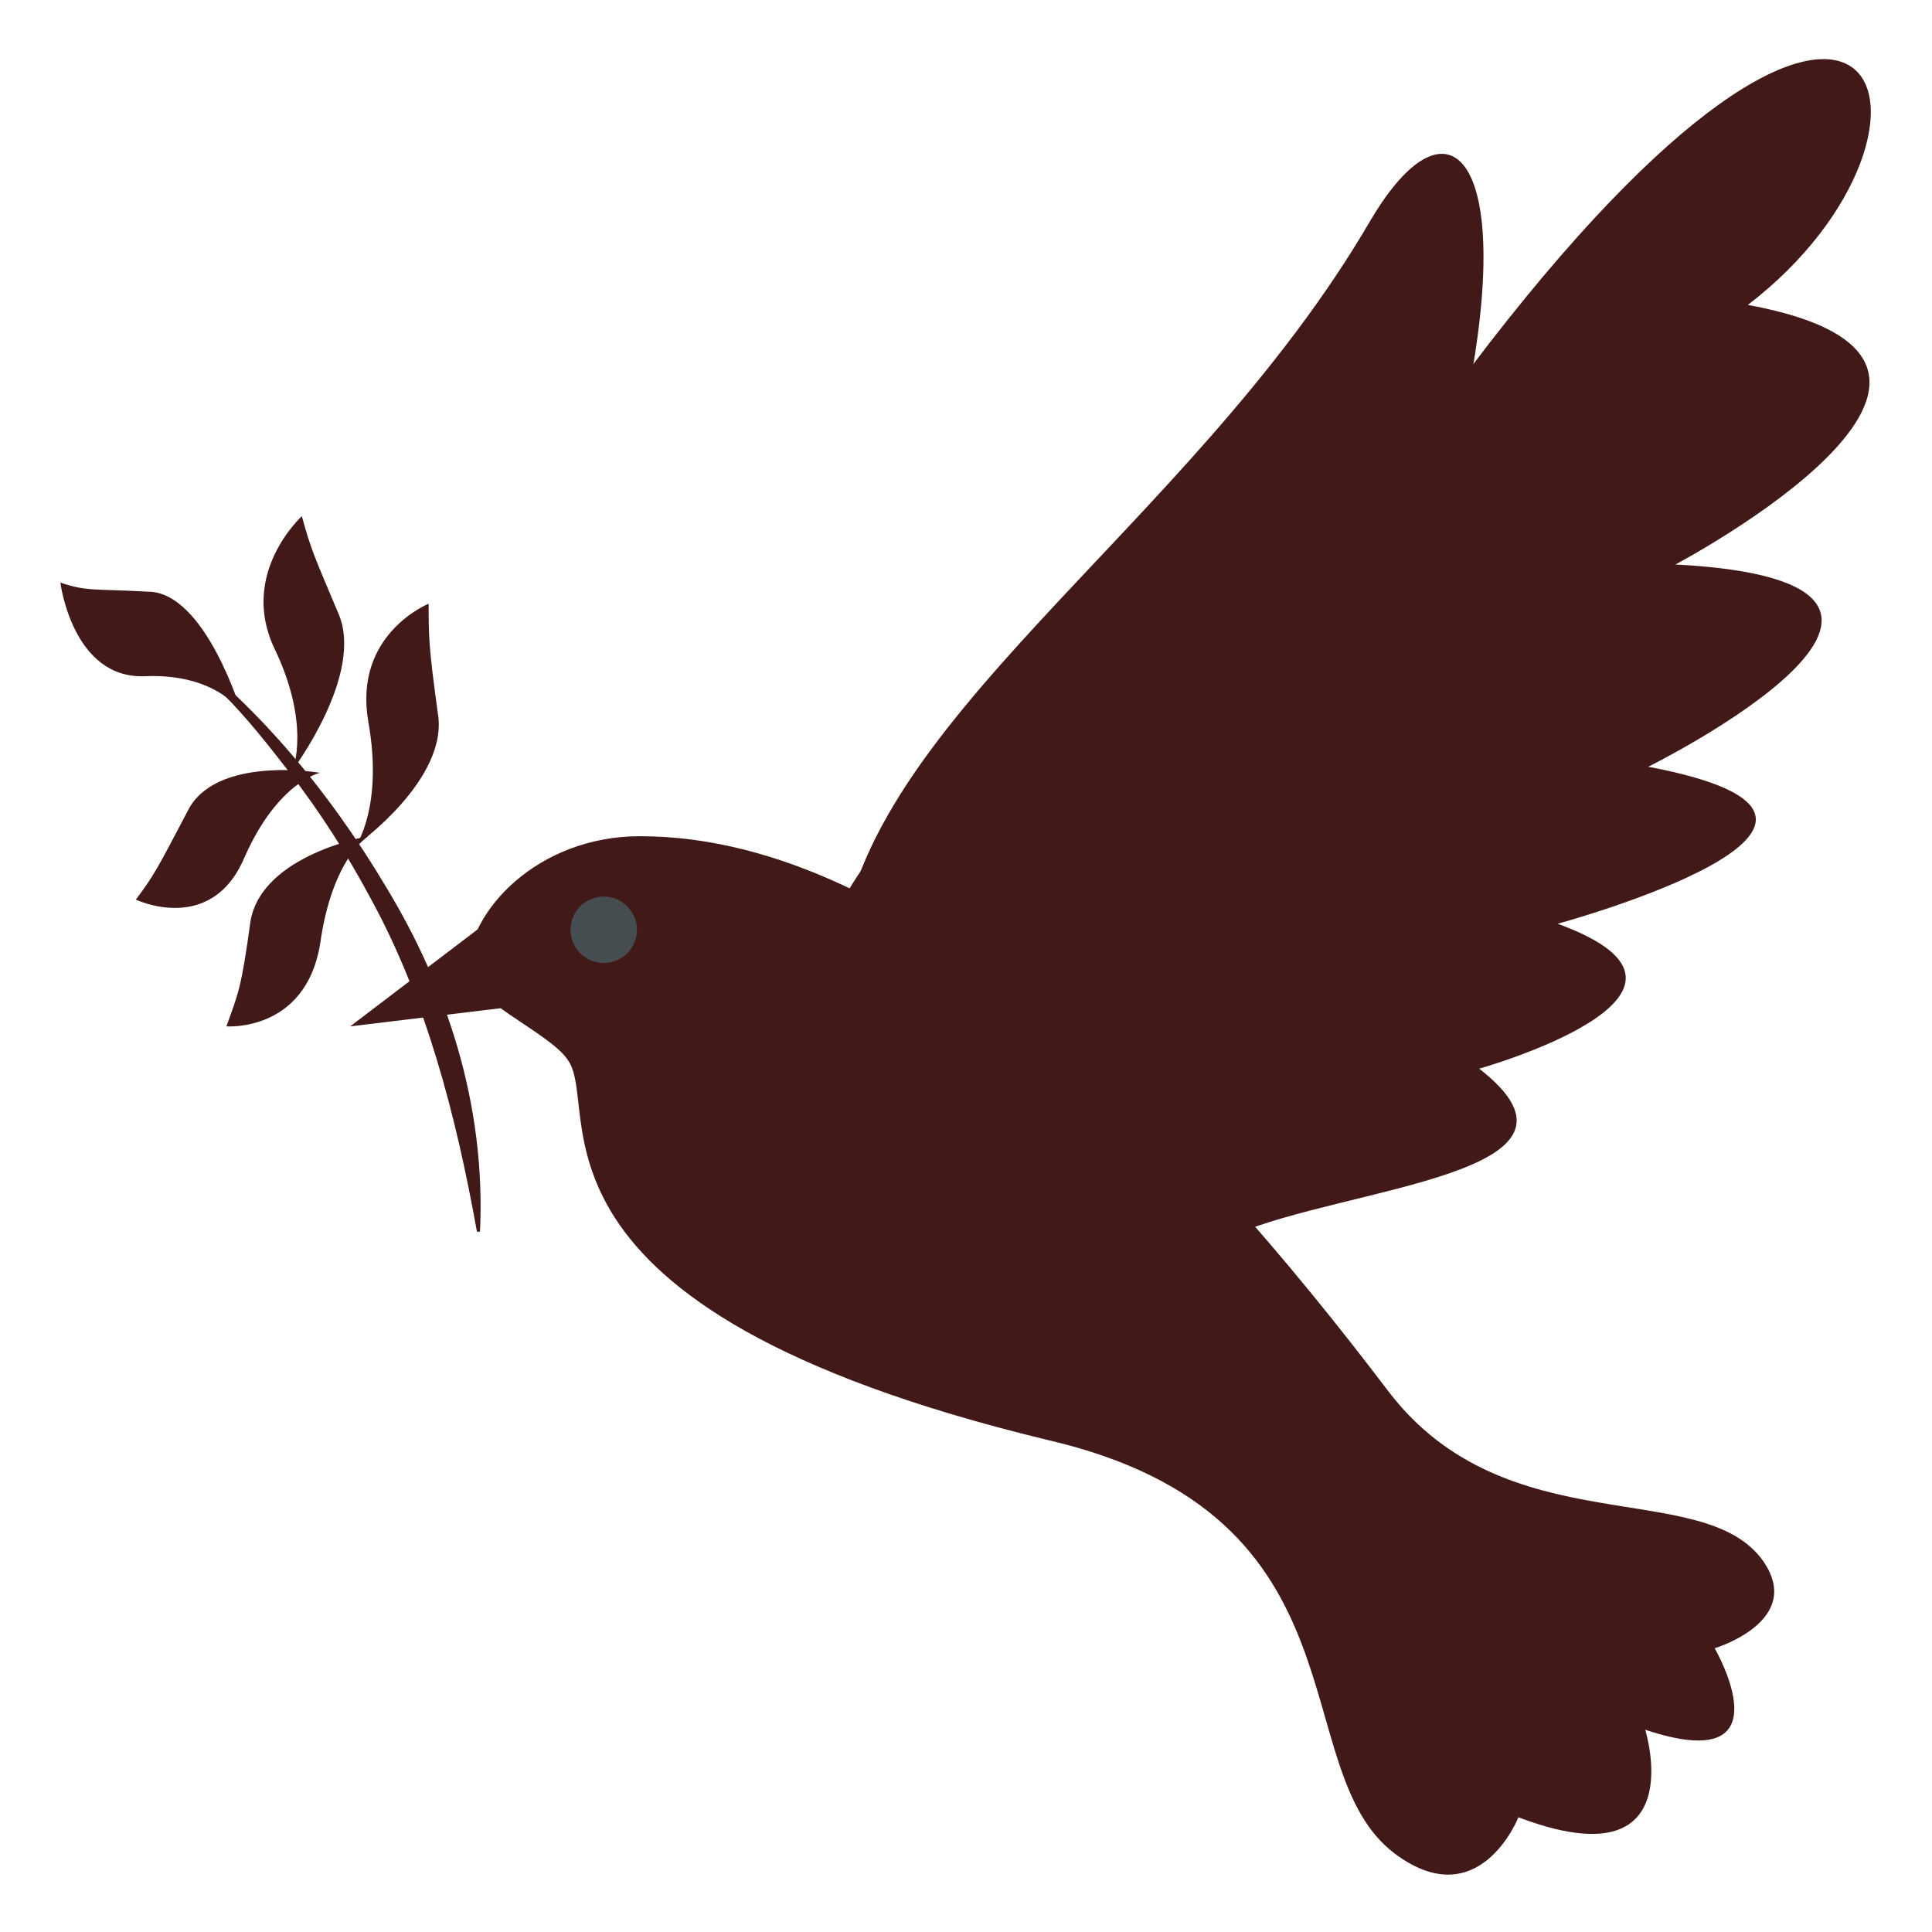 <svg width="45" height="45" viewBox="0 0 45 45" fill="none" xmlns="http://www.w3.org/2000/svg">
<path d="M7.031 12.023C7.031 12.023 5.555 13.359 6.398 15.117C7.242 16.875 6.82 17.93 6.82 17.93C6.82 17.93 8.508 15.68 7.875 14.273C7.312 12.938 7.242 12.797 7.031 12.023Z" fill="#411919"/>
<path d="M3.164 20.953C3.164 20.953 4.922 21.797 5.695 19.969C6.469 18.211 7.453 18 7.453 18C7.453 18 4.992 17.578 4.359 18.914C3.656 20.25 3.586 20.391 3.164 20.953Z" fill="#411919"/>
<path d="M9.984 14.062C9.984 14.062 8.227 14.766 8.578 16.805C8.93 18.773 8.297 19.688 8.297 19.688C8.297 19.688 10.477 18.141 10.195 16.594C9.984 15.047 9.984 14.836 9.984 14.062Z" fill="#411919"/>
<path d="M5.273 23.906C5.273 23.906 7.102 24.047 7.453 22.008C7.734 19.969 8.578 19.477 8.578 19.477C8.578 19.477 6.117 19.898 5.836 21.445C5.625 22.992 5.555 23.133 5.273 23.906Z" fill="#411919"/>
<path d="M3.938 14.906C5.906 16.312 7.664 18.422 9 20.672C10.406 22.992 11.32 25.734 11.18 28.688H11.109C10.617 25.945 9.914 23.273 8.648 20.953C8.086 19.898 7.453 18.914 6.75 18C6.258 17.367 5.766 16.734 5.203 16.172C4.992 15.891 3.938 15.117 3.938 14.906Z" fill="#411919"/>
<path d="M1.406 13.57C1.406 13.57 1.688 15.82 3.375 15.75C5.062 15.68 5.625 16.594 5.625 16.594C5.625 16.594 4.781 13.781 3.445 13.781C2.18 13.711 2.039 13.781 1.406 13.57Z" fill="#411919"/>
<path d="M11.391 21.445L8.156 23.906L12.234 23.414L11.391 21.445Z" fill="#411919"/>
<path d="M19.547 22.57C19.758 16.945 27.703 12.375 31.922 5.133C33.75 2.039 35.297 3.656 34.172 9.281C41.414 10.617 28.547 26.508 25.945 27.633L19.547 22.57Z" fill="#411919"/>
<path d="M19.055 23.062C19.266 17.438 29.672 14.625 34.242 8.578C43.805 -4.078 46.125 2.953 40.711 7.102C47.953 8.438 39.023 13.148 39.023 13.148C47.039 13.57 38.391 17.859 38.391 17.859C45.07 19.125 36.281 21.516 36.281 21.516C40.711 23.133 34.453 24.891 34.453 24.891C37.617 27.352 31.359 27.633 28.758 28.758L19.055 23.062Z" fill="#411919"/>
<path d="M10.898 22.57C10.898 21.234 12.516 19.477 14.906 19.477C21.305 19.477 27.703 26.297 32.344 32.414C35.086 36 39.656 34.383 41.062 36.352C42.047 37.758 39.938 38.391 39.938 38.391C39.938 38.391 41.695 41.414 38.32 40.289C38.32 40.289 39.445 43.875 35.367 42.328C35.367 42.328 34.453 44.648 32.484 43.172C29.883 41.203 31.992 35.297 24.398 33.539C11.602 30.445 14.062 25.805 13.219 24.68C12.797 24.047 10.898 23.273 10.898 22.57Z" fill="#411919"/>
<path d="M14.062 22.43C14.49 22.43 14.836 22.083 14.836 21.656C14.836 21.229 14.49 20.883 14.062 20.883C13.635 20.883 13.289 21.229 13.289 21.656C13.289 22.083 13.635 22.43 14.062 22.43Z" fill="#464D51"/>
</svg>
